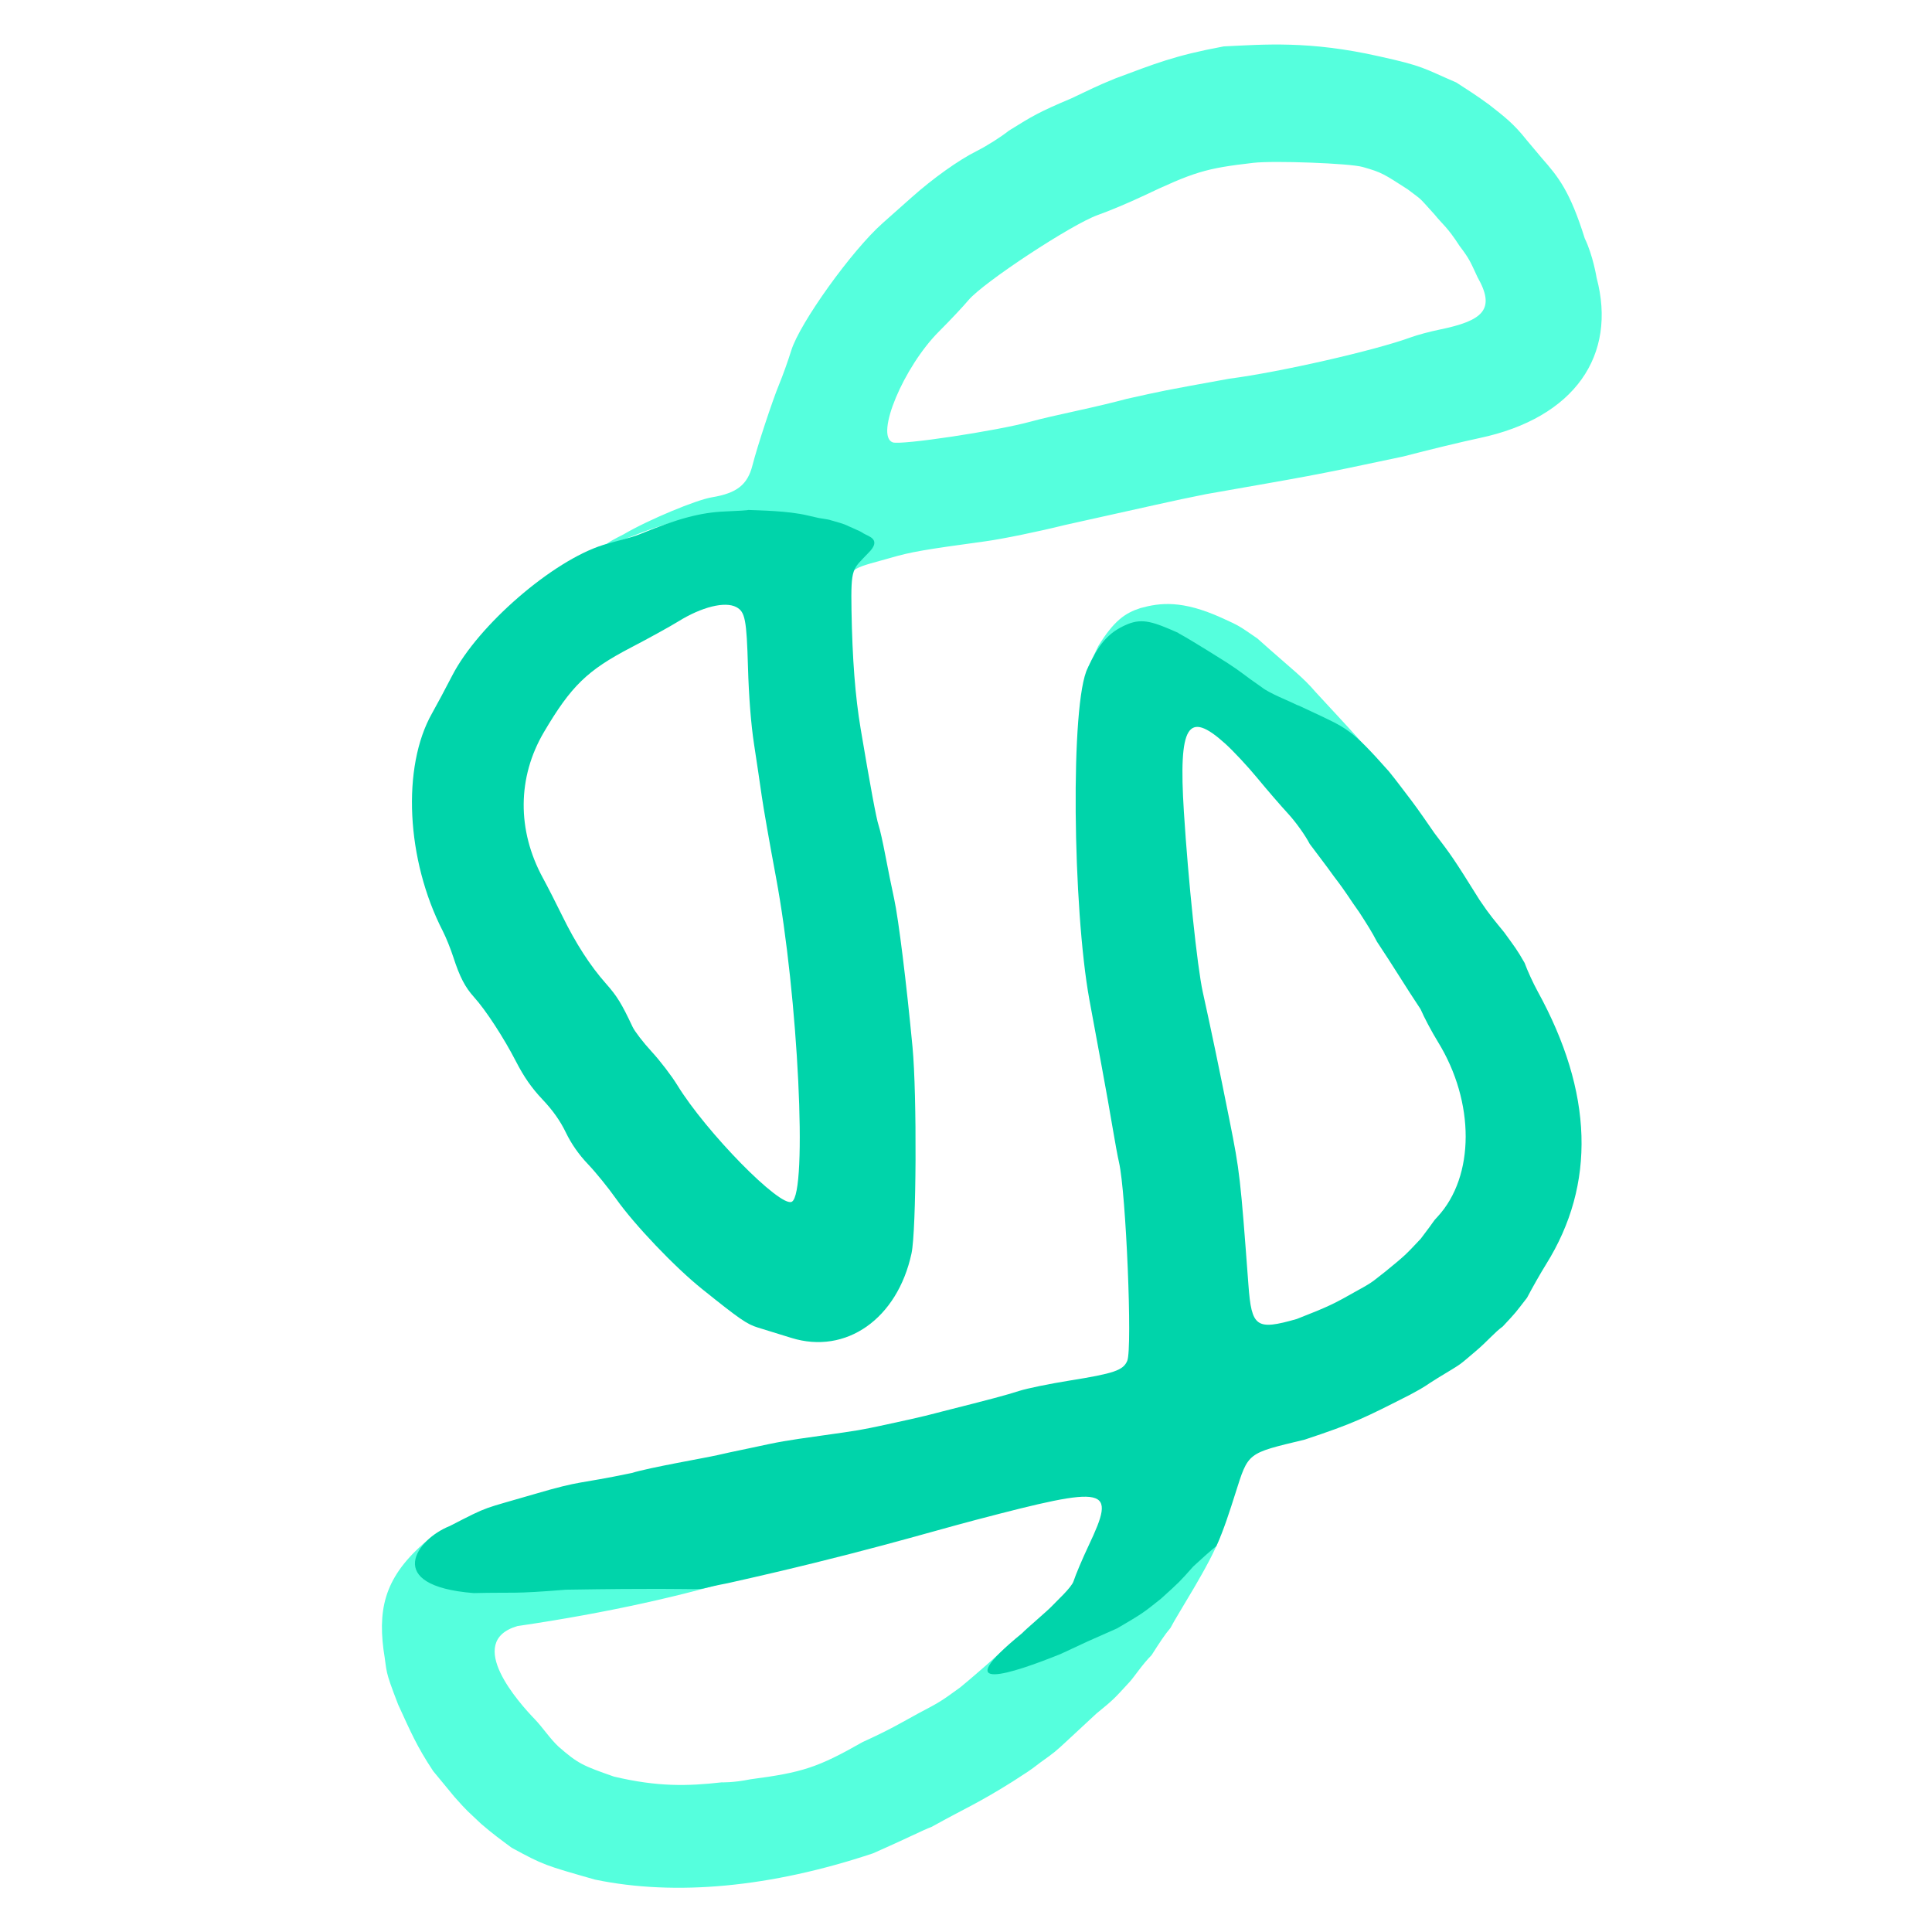 <?xml version="1.0" encoding="UTF-8" standalone="no"?>
<svg
   id="svg"
   version="1.1"
   width="496"
   height="496"
   viewBox="0 0 496 496"
   xmlns="http://www.w3.org/2000/svg"
   xmlns:svg="http://www.w3.org/2000/svg">
  <defs
     id="defs71" />
  <g
     id="svgg">
    <path
       id="path0"
       d="m 314.142,11.918 c -12.759,2.375 -17.615,4.436 -27.811,8.221 -5.23,2.131 -6.141,2.717 -11.401,5.167 -8.269,3.49 -9.823,4.45 -15.934,8.247 -1.99,1.596 -5.676,3.93 -8.192,5.189 -4.711,2.357 -11.282,7.04 -16.84,12.001 -1.743,1.555 -5.064,4.506 -7.378,6.556 -7.893,6.989 -21.261,25.619 -23.445,32.673 -0.805,2.602 -2.203,6.505 -3.104,8.674 -1.726,4.154 -5.671,16.125 -6.844,20.772 -1.273,5.038 -4.005,7.195 -10.468,8.263 -3.93,0.651 -16.132,5.677 -22.665,9.521 -4.967,2.489 -3.656,2.206 -4.746,2.608 -1.09,0.403 -1.636,0.749 -1.215,0.772 0.42,0.021 4.242,-1.34 8.493,-3.026 14.716,-5.837 19.229,-5.123 31.761,-4.81 1.869,0.048 4.153,-0.738 4.931,-0.753 0.779,-0.014 4.158,-0.304 7.272,0.429 3.114,0.732 4.058,2.463 5.421,2.681 1.809,0.289 0.919,1.064 0.348,1.454 -0.525,0.361 1.399,-0.274 2.731,-0.509 1.362,-0.241 1.877,0.459 1.328,0.834 -0.578,0.394 -1.151,2.905 1.184,3.195 6.156,0.766 6.804,-0.503 1.629,2.779 -1.789,1.134 -0.663,1.735 -1.161,2.49 -1.028,1.561 -2.472,9.897 -1.047,7.797 0,0 0.357,-1.428 0.361,-2.141 0.242,-5.47 2.841,-5.342 11.429,-7.824 5.15,-1.487 8.397,-2.052 24.206,-4.209 4.36,-0.594 13.533,-2.475 20.384,-4.179 23.375,-5.164 26.879,-6.054 36.239,-7.926 26.12,-4.61 26.265,-4.468 50.678,-9.678 6.384,-1.673 15.175,-3.799 19.535,-4.72 24.509,-5.182 35.367,-21.319 30.07,-41.161 0,0 -0.915,-5.729 -3.037,-10.091 -3.777,-12.081 -6.761,-15.769 -10.962,-20.548 l -3.946,-4.692 c -3.36,-4.26 -5.778,-6.062 -9.651,-9.106 -3.431,-2.498 -5.248,-3.637 -8.424,-5.689 -8.511,-3.668 -8.329,-4.191 -19.846,-6.723 -17.877,-4.04 -29.476,-3.04 -39.887,-2.54 m 35.648,30.938 c 5.095,1.438 5.48,1.826 11.632,5.769 3.919,3.03 2.299,1.386 6.882,6.457 1.995,2.49 3.285,3.188 6.409,8.054 2.673,3.5 2.801,4.177 4.631,8.059 4.735,8.309 1.325,11.156 -9.794,13.433 -2.446,0.5 -5.722,1.379 -7.279,1.952 -9.191,3.382 -33.708,8.971 -46.714,10.652 -17.954,3.26 -16.588,3.022 -26.313,5.172 -3.426,0.923 -7.422,1.878 -12.958,3.097 -4.808,1.059 -8.731,1.93 -11.689,2.743 -8.72,2.397 -33.367,6.099 -35.423,5.322 -4.577,-1.731 2.807,-19.389 11.906,-28.477 2.813,-2.809 6.204,-6.413 7.535,-8.009 3.795,-4.548 26.515,-19.505 33.252,-21.888 2.803,-0.992 7.783,-3.075 11.067,-4.627 13.699,-6.478 16.514,-7.333 28.852,-8.759 5.262,-0.607 24.719,0.123 28.004,1.051 M 292.718,156.13 c -3.831,1.254 -6.717,3.179 -10.769,9.743 l -2.692,5.623 7.045,-4.474 c 6.49,-7.018 4.64,-2.124 15.083,-0.636 6.319,0.9 4.884,1.968 10.223,6.214 2.029,1.613 5.209,7.677 7.233,8.729 2.024,1.054 8.913,-2.173 10.611,-0.547 1.697,1.627 23.345,14.327 23.462,14.334 1.311,0.081 -9.593,-11.359 -15.111,-17.391 -3.539,-4.119 -5.619,-5.42 -14.991,-13.807 -4.812,-3.291 -4.402,-3.131 -9.214,-5.317 -10.104,-4.555 -15.72,-3.892 -20.876,-2.474 M 116.794,391.204 c -2.594,1.338 -4.372,2.005 -6.25,3.538 -11.145,9.093 -13.591,17.078 -12.093,28.749 1.034,6.365 0.159,4.76 3.758,14.106 3.181,6.896 4.713,10.63 8.999,17.089 l 5.476,6.641 c 3.705,4.166 3.102,3.333 6.818,6.894 3.041,2.629 5.264,4.22 7.855,6.149 8.23,4.471 8.537,4.512 21.408,8.183 20.684,4.285 45.213,1.976 71.37,-6.749 8.789,-3.863 12.923,-6.028 15.007,-6.778 9.378,-5.192 11.782,-5.981 20.815,-11.636 4.223,-2.775 3.891,-2.4 7.176,-4.94 3.641,-2.603 3.7,-2.642 7.052,-5.754 l 7.292,-6.769 c 4.432,-3.623 4.41,-3.636 8.568,-8.168 1.117,-1.217 3.281,-4.527 5.587,-6.815 2.159,-3.358 3.314,-5.182 4.865,-7.007 1.888,-3.71 10.099,-16.145 12.733,-23.322 0,0 -2.354,-0.037 -6.918,3.652 -2.024,1.635 -4.862,2.103 -6.636,3.821 -3.961,3.836 3.306,1.561 -14.762,16.258 -1.849,1.504 0.177,-3.402 -0.551,-3.402 -1.287,0 -18.5,11.358 -19.246,10.307 -1.083,-1.527 1.334,-6.996 5.431,-11.338 5.545,-4.375 9.554,-8.312 -0.003,-1.285 -2.826,2.078 -1.754,1.481 -8.913,7.587 -3.88,3.387 -3.749,3.023 -8.288,7.158 -2.611,2.224 -3.114,2.773 -6.836,5.84 -5.069,3.701 -5.445,3.871 -10.556,6.565 -4.909,2.684 -7.361,4.217 -14.494,7.463 -11.492,6.538 -15.481,7.818 -28.774,9.554 -4.558,0.922 -7.411,0.788 -7.411,0.788 -8.701,0.977 -16.361,1.199 -27.667,-1.483 -7.892,-2.772 -9.145,-3.25 -14.201,-7.675 -2.139,-1.974 -4.097,-4.965 -6.097,-7.039 -3.894,-4.04 -18.232,-19.891 -4.466,-23.925 93.727,-13.708 131.461,-46.03 -3.303,-16.909 -2.024,-0.499 -2.066,-2.045 -5.091,-2.714"
       stroke="none"
       fill="#cccccc"
       fill-rule="evenodd"
       style="fill:#55ffdd;stroke-width:1.412" />
    <path
       id="path1"
       d="m 192.162,130.919 c -0.086,0.086 -2.77,0.259 -5.962,0.385 -6.26,0.248 -12.103,1.797 -21.808,5.784 -2.674,1.099 -6.337,1.816 -9.564,2.825 -12.947,4.045 -32.052,20.573 -38.715,33.493 -1.76,3.412 -4.092,7.775 -5.183,9.698 -7.831,13.794 -6.649,37.661 2.772,55.977 0.786,1.527 1.996,4.53 2.689,6.672 1.639,5.057 3.004,7.689 5.326,10.259 3.001,3.321 7.615,10.402 10.752,16.499 2.05,3.983 4.031,6.825 6.79,9.735 2.649,2.795 4.574,5.516 6.015,8.506 1.397,2.9 3.331,5.668 5.682,8.129 1.96,2.051 5.206,6.053 7.212,8.892 4.707,6.658 15.039,17.502 22.021,23.111 9.673,7.768 11.563,9.075 14.353,9.929 1.504,0.461 5.379,1.659 8.61,2.662 14.059,4.368 27.247,-4.907 30.861,-21.708 1.25,-5.81 1.418,-40.729 0.256,-52.962 -1.581,-16.654 -3.595,-32.893 -4.711,-38.032 -0.641,-2.944 -1.669,-8.015 -2.283,-11.269 -0.615,-3.254 -1.384,-6.677 -1.709,-7.606 -0.566,-1.616 -2.159,-10.184 -4.61,-24.791 -1.398,-8.33 -2.136,-17.883 -2.353,-30.445 -0.192,-11.183 0.292,-10.417 4.293,-14.67 3.611,-3.534 0.054,-4.287 -1.131,-5.008 -1.467,-0.912 -0.696,-0.402 -2.843,-1.424 -1.607,-0.652 -1.347,-0.724 -3.193,-1.292 l -1.759,-0.515 c -1.277,-0.318 -0.528,-0.253 -2.355,-0.541 -1.377,-0.218 -1.026,-0.102 -4.329,-0.89 -4.984,-1.192 -12.238,-1.27 -15.125,-1.402 m -3.146,24.933 c 2.276,1.2 2.659,3.169 3.015,15.477 0.217,7.565 0.778,14.676 1.554,19.72 0.669,4.338 1.553,10.297 1.966,13.241 0.413,2.944 2.056,12.325 3.652,20.847 5.716,30.535 8.194,81.219 4.078,83.389 -2.944,1.551 -21.988,-17.851 -29.414,-29.969 -1.46,-2.382 -4.411,-6.237 -6.559,-8.566 -2.148,-2.33 -4.357,-5.198 -4.91,-6.374 -2.788,-5.94 -3.995,-7.904 -6.812,-11.078 -4.059,-4.576 -7.781,-10.343 -11.231,-17.402 -1.551,-3.176 -3.793,-7.56 -4.981,-9.743 -6.664,-12.245 -6.566,-25.842 0.272,-37.444 6.963,-11.817 11.127,-15.865 22.324,-21.699 4.635,-2.414 10.092,-5.424 12.126,-6.687 6.044,-3.751 12.026,-5.24 14.92,-3.713 m 113.526,6.645 c -6.314,-2.79 -9.154,-3.854 -13.071,-2.244 -5.254,2.16 -7.566,5.568 -10.214,11.242 -4.53,8.709 -3.862,61.773 0.426,85.194 0.766,4.183 2.195,11.917 3.173,17.185 0.978,5.268 2.242,12.367 2.805,15.776 0.565,3.409 1.293,7.339 1.617,8.733 1.81,7.773 3.477,47.785 2.123,50.975 -1.039,2.451 -3.356,3.243 -14.913,5.092 -5.033,0.806 -10.788,1.989 -12.79,2.628 -3.53,1.128 -6.979,2.049 -19.524,5.219 -3.303,0.835 -4.066,1.16 -14.877,3.48 -6.478,1.39 -6.606,1.407 -16.437,2.794 -9.83,1.387 -9.892,1.39 -18.605,3.264 -5.008,1.052 -4.985,1.035 -8.131,1.753 -3.146,0.717 -17.373,3.161 -21.948,4.575 -14.275,2.991 -12.453,1.733 -25.013,5.427 -13.573,3.992 -11.219,2.788 -21.65,8.168 -8.5,3.327 -17.433,15.372 6.117,17.236 10.513,-0.258 9.722,0.269 23.643,-0.871 45.972,-0.755 27.993,0.923 41.539,-1.668 33.222,-7.403 50.777,-12.855 63.657,-16.235 34.341,-9.011 36.185,-8.592 29.011,6.585 -1.584,3.351 -3.323,7.46 -3.863,9.128 -0.542,1.669 -4.365,5.101 -5.491,6.33 -1.127,1.228 -6.667,5.896 -7.722,7.027 -19.497,15.955 -2.611,10.382 9.86,5.35 7.933,-3.713 5.889,-2.765 14.548,-6.6 6.493,-3.812 6.544,-3.852 11.199,-7.565 4.872,-4.403 4.784,-4.318 8.314,-8.295 5,-4.625 5.92,-5.201 5.92,-5.201 1.893,-4.029 3.558,-9.335 4.891,-13.519 3.403,-10.683 2.873,-10.27 17.808,-13.863 12.734,-4.226 15.245,-5.522 27.094,-11.549 4.585,-2.458 3.361,-1.983 7.027,-4.243 6.821,-4.136 5.145,-3.002 9.797,-6.92 2.998,-2.526 4.85,-4.84 6.942,-6.337 3.793,-4.084 2.906,-3.108 6.23,-7.372 1.335,-2.558 3.537,-6.425 4.891,-8.594 12.843,-20.569 12.102,-44.141 -2.205,-70.147 -1.108,-2.014 -2.597,-5.265 -3.307,-7.226 -1.958,-3.425 -2.449,-3.993 -5.232,-7.835 -2.532,-3.13 -3.645,-4.325 -6.298,-8.27 -6.925,-11.101 -7.353,-11.599 -11.619,-17.217 -1.844,-2.656 -3.977,-5.79 -5.954,-8.412 -3.039,-3.959 -3.627,-4.834 -5.774,-7.475 -9.663,-10.901 -10.676,-11.005 -19.646,-15.24 -7.333,-3.482 -1.563,-0.554 -4.023,-1.817 -2.045,-1.051 -6.867,-2.874 -8.916,-4.487 -4.995,-3.449 -4.853,-3.677 -8.947,-6.332 0,0 -9.612,-6.079 -12.402,-7.529 m 11.937,28.31 c 2.09,1.887 5.801,5.862 8.244,8.832 2.444,2.968 6.022,7.112 7.954,9.208 1.93,2.096 4.408,5.567 5.505,7.713 2.169,2.94 3.918,5.12 6.227,8.36 3.466,4.515 3.949,5.664 6.499,9.191 2.046,3.169 3.262,5.075 4.537,7.549 4.217,6.317 7.616,11.975 11.194,17.318 0.892,2.086 2.893,5.857 4.447,8.378 9.551,15.49 9.513,34.551 -0.091,44.927 -1.533,1.658 0,0 -4.301,5.634 -4.026,4.284 -3.941,4.217 -8.994,8.358 -3.039,2.323 -2.882,2.552 -7.12,4.865 -6.345,3.599 -7.499,4.162 -15.736,7.391 -10.389,2.965 -11.584,2.126 -12.391,-8.695 -2.065,-27.728 -2.231,-29.17 -4.849,-42.281 -2.798,-14.013 -4.633,-22.809 -6.879,-32.986 -1.408,-6.382 -3.736,-28.601 -4.849,-46.3 -1.401,-22.254 0.969,-26.157 10.602,-17.462"
       stroke="none"
       fill="#cccccc"
       fill-rule="evenodd"
       style="fill:#00d4aa;stroke-width:1.419" />
  </g>
</svg>
